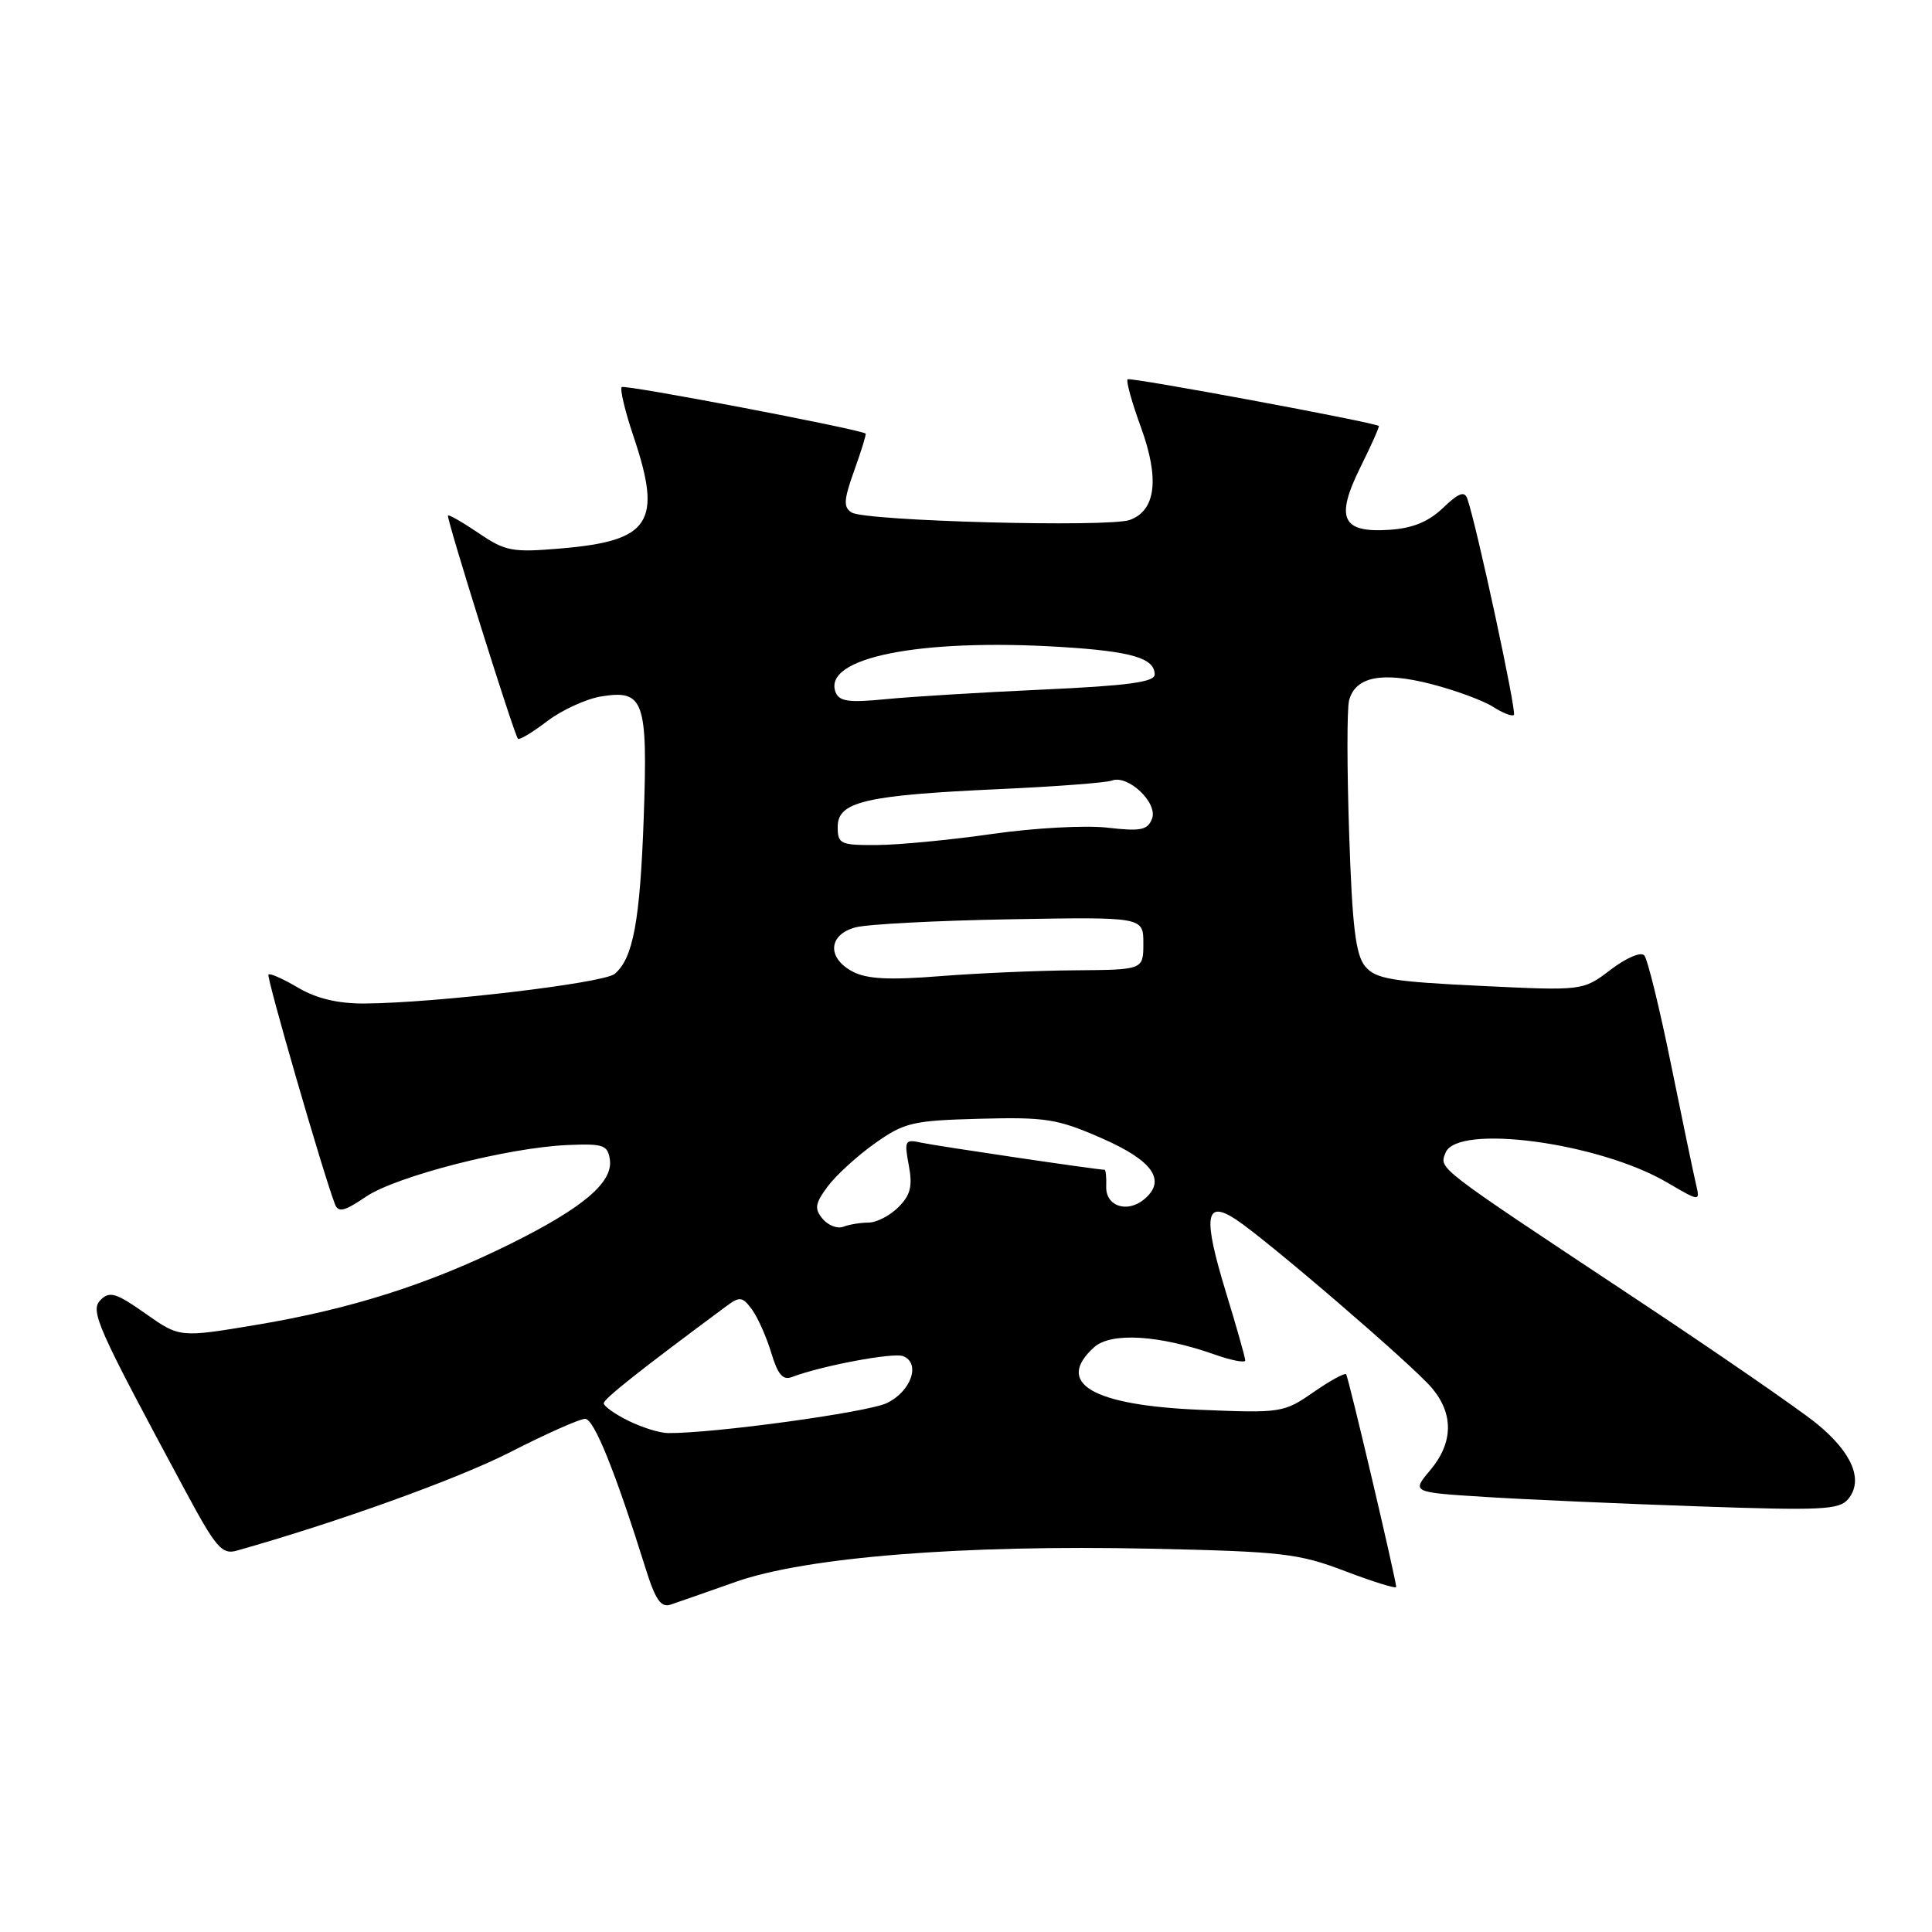 <?xml version="1.0" encoding="UTF-8" standalone="no"?>
<!DOCTYPE svg PUBLIC "-//W3C//DTD SVG 1.1//EN" "http://www.w3.org/Graphics/SVG/1.1/DTD/svg11.dtd" >
<svg xmlns="http://www.w3.org/2000/svg" xmlns:xlink="http://www.w3.org/1999/xlink" version="1.1" viewBox="0 0 256 256">
 <g >
 <path fill="currentColor"
d=" M 97.50 209.60 C 106.78 206.33 127.48 204.67 152.50 205.21 C 169.92 205.59 172.06 205.83 178.25 208.19 C 181.96 209.60 185.00 210.54 185.00 210.29 C 185.00 209.33 178.68 182.48 178.37 182.10 C 178.18 181.88 176.23 182.95 174.03 184.48 C 170.12 187.19 169.75 187.25 159.11 186.81 C 144.72 186.22 139.72 183.28 144.97 178.52 C 147.21 176.50 153.60 176.89 160.95 179.48 C 163.18 180.27 165.00 180.62 165.00 180.26 C 165.00 179.90 163.85 175.82 162.43 171.19 C 159.38 161.18 159.69 158.91 163.76 161.58 C 167.79 164.22 187.14 180.85 189.71 183.89 C 192.64 187.34 192.57 191.17 189.52 194.80 C 187.04 197.74 187.04 197.74 196.77 198.35 C 202.12 198.69 214.84 199.25 225.02 199.60 C 241.35 200.17 243.71 200.06 244.89 198.64 C 246.96 196.14 245.44 192.50 240.75 188.66 C 238.41 186.75 227.28 179.07 216.00 171.60 C 190.11 154.43 190.71 154.90 191.54 152.75 C 193.04 148.87 211.86 151.38 220.89 156.68 C 225.28 159.25 225.28 159.25 224.72 156.87 C 224.41 155.57 222.92 148.43 221.41 141.00 C 219.90 133.57 218.31 127.09 217.88 126.60 C 217.43 126.08 215.50 126.91 213.42 128.49 C 209.75 131.29 209.75 131.29 196.13 130.63 C 184.41 130.07 182.28 129.71 180.90 128.06 C 179.63 126.54 179.18 122.82 178.77 110.47 C 178.48 101.85 178.47 93.91 178.76 92.82 C 179.58 89.66 183.10 88.96 189.64 90.64 C 192.86 91.47 196.55 92.83 197.84 93.66 C 199.12 94.48 200.37 94.97 200.60 94.73 C 200.99 94.34 195.65 69.56 194.43 66.09 C 194.06 65.02 193.28 65.31 191.21 67.30 C 189.29 69.13 187.19 70.00 184.13 70.20 C 177.80 70.63 176.90 68.70 180.27 61.89 C 181.72 58.97 182.81 56.51 182.70 56.44 C 181.89 55.92 149.72 49.94 149.41 50.26 C 149.19 50.48 149.98 53.33 151.17 56.59 C 153.66 63.42 153.17 67.62 149.72 68.89 C 146.95 69.91 114.70 69.05 112.85 67.91 C 111.73 67.21 111.79 66.26 113.20 62.32 C 114.14 59.71 114.81 57.52 114.70 57.45 C 113.70 56.82 82.75 50.92 82.38 51.29 C 82.12 51.55 82.82 54.50 83.95 57.85 C 87.79 69.24 86.19 71.68 74.24 72.68 C 67.88 73.22 66.96 73.04 63.45 70.66 C 61.34 69.23 59.50 68.17 59.36 68.31 C 59.10 68.57 68.07 97.20 68.63 97.89 C 68.80 98.10 70.54 97.06 72.49 95.57 C 74.44 94.09 77.67 92.60 79.67 92.28 C 85.33 91.36 85.84 92.82 85.30 108.28 C 84.81 122.06 83.89 127.01 81.44 129.05 C 79.96 130.28 57.70 132.91 48.31 132.97 C 44.76 132.99 41.97 132.32 39.51 130.88 C 37.53 129.71 35.76 128.92 35.57 129.13 C 35.28 129.45 42.80 155.44 44.38 159.55 C 44.82 160.71 45.63 160.51 48.49 158.57 C 52.51 155.85 67.36 152.04 75.27 151.72 C 79.95 151.52 80.53 151.73 80.81 153.66 C 81.24 156.68 77.25 160.05 67.59 164.84 C 56.86 170.16 46.52 173.45 34.03 175.54 C 23.81 177.25 23.81 177.25 19.27 174.05 C 15.41 171.33 14.52 171.05 13.35 172.23 C 11.89 173.68 12.71 175.54 24.69 197.79 C 28.59 205.04 29.43 206.01 31.33 205.48 C 44.62 201.74 60.61 195.99 67.62 192.41 C 72.37 189.98 76.83 188.00 77.53 188.00 C 78.71 188.00 81.51 194.94 85.55 207.84 C 86.84 211.98 87.59 213.05 88.86 212.62 C 89.76 212.32 93.65 210.96 97.50 209.60 Z  M 83.25 188.25 C 81.46 187.37 80.00 186.32 80.00 185.94 C 80.00 185.36 84.65 181.67 96.28 173.05 C 98.02 171.76 98.39 171.81 99.65 173.53 C 100.42 174.59 101.57 177.18 102.20 179.27 C 103.05 182.11 103.74 182.93 104.92 182.47 C 108.78 180.99 118.32 179.19 119.65 179.69 C 122.04 180.61 120.74 184.37 117.50 185.92 C 114.93 187.15 94.50 189.95 88.50 189.89 C 87.40 189.88 85.04 189.14 83.25 188.25 Z  M 109.00 161.50 C 107.89 160.16 107.99 159.48 109.68 157.20 C 110.79 155.72 113.60 153.15 115.93 151.50 C 119.84 148.73 120.91 148.48 129.83 148.24 C 138.58 148.01 140.12 148.25 146.00 150.83 C 152.79 153.80 154.60 156.43 151.60 158.92 C 149.34 160.79 146.49 159.82 146.58 157.22 C 146.62 156.00 146.52 155.00 146.36 155.00 C 145.40 155.00 124.10 151.85 122.13 151.42 C 119.90 150.93 119.80 151.11 120.42 154.41 C 120.94 157.19 120.65 158.35 119.04 159.96 C 117.92 161.08 116.14 162.00 115.08 162.00 C 114.03 162.00 112.52 162.25 111.74 162.55 C 110.96 162.85 109.73 162.37 109.00 161.50 Z  M 113.00 128.75 C 109.55 126.94 109.74 123.85 113.36 122.88 C 114.93 122.46 124.15 121.98 133.86 121.81 C 151.50 121.50 151.50 121.50 151.50 125.00 C 151.50 128.50 151.50 128.50 142.50 128.57 C 137.55 128.60 129.45 128.96 124.50 129.35 C 117.84 129.88 114.85 129.73 113.00 128.75 Z  M 111.00 109.54 C 111.00 106.23 114.69 105.37 132.23 104.57 C 139.78 104.23 146.57 103.72 147.32 103.43 C 149.47 102.61 153.45 106.38 152.65 108.48 C 152.06 110.00 151.17 110.18 146.73 109.67 C 143.85 109.33 137.00 109.71 131.50 110.50 C 126.00 111.29 119.14 111.95 116.25 111.97 C 111.33 112.00 111.00 111.85 111.00 109.54 Z  M 110.72 91.72 C 108.97 87.15 121.78 84.58 140.50 85.72 C 149.94 86.30 153.00 87.20 153.00 89.38 C 153.00 90.38 149.42 90.86 138.25 91.37 C 130.14 91.74 120.76 92.31 117.40 92.64 C 112.47 93.13 111.20 92.95 110.72 91.72 Z "/>
</g>
</svg>